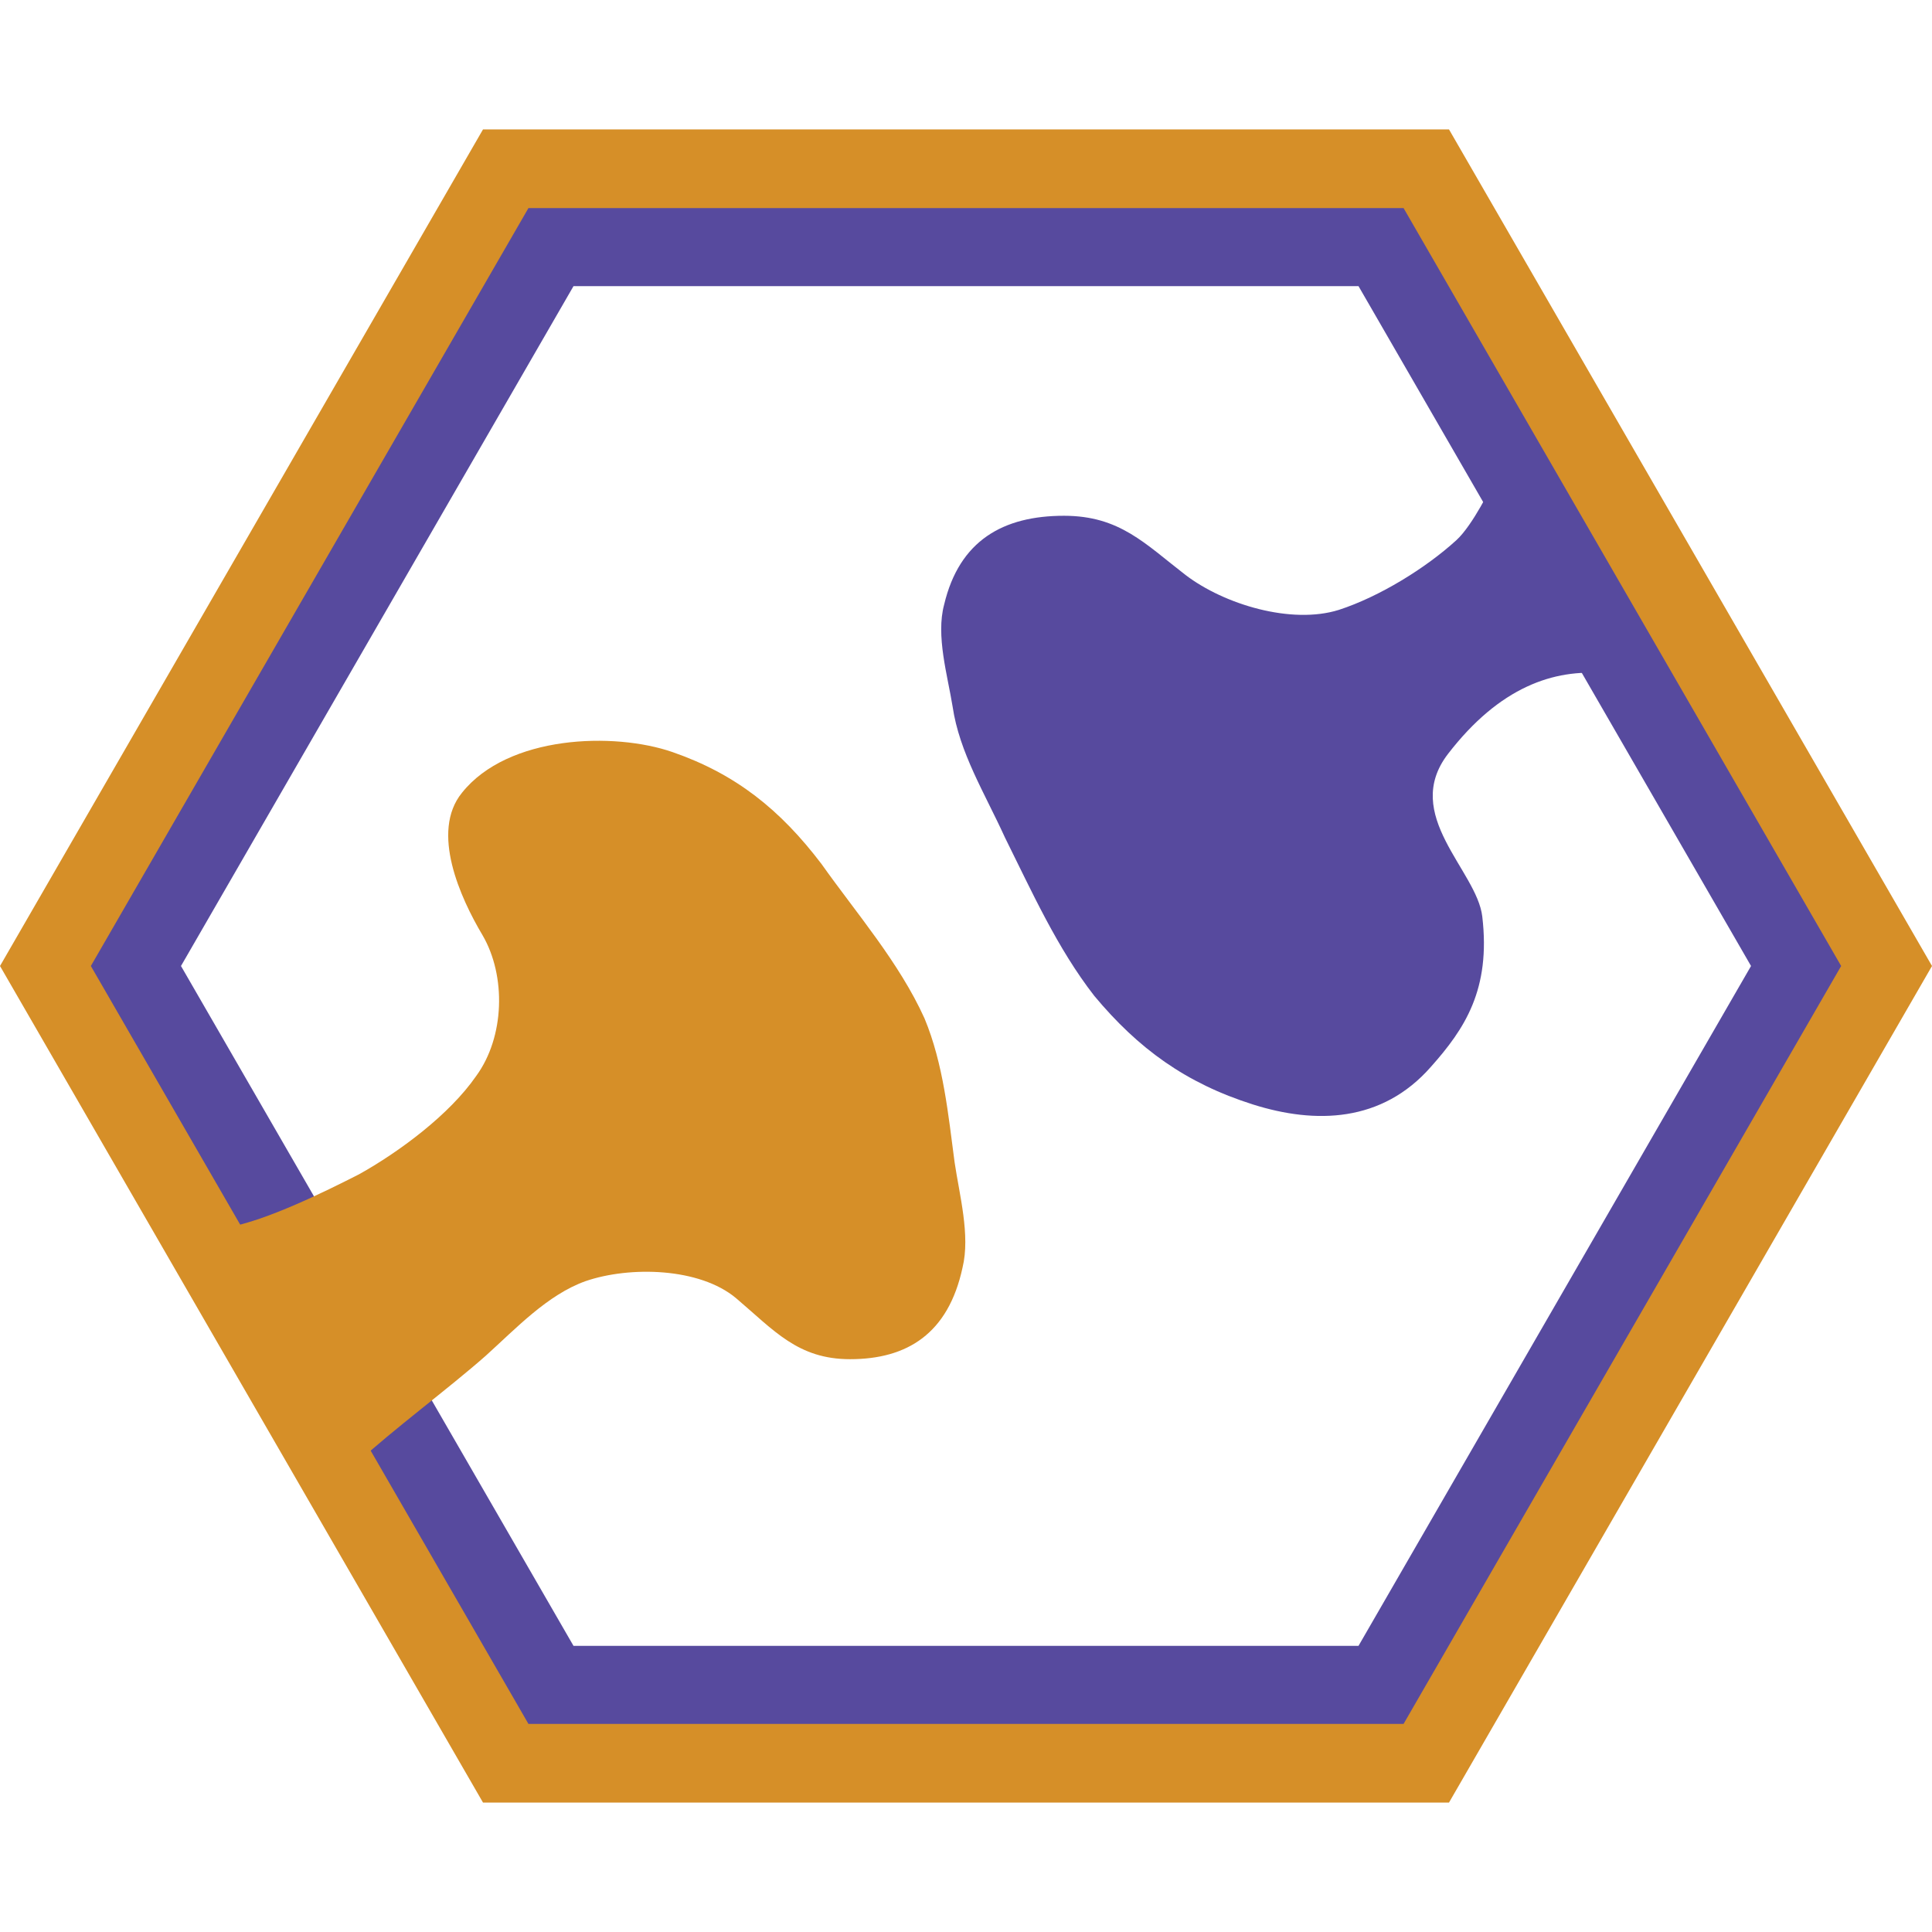 <?xml version="1.0" encoding="UTF-8" standalone="no"?>
<svg
   xmlns:dc="http://purl.org/dc/elements/1.1/"
   xmlns:cc="http://creativecommons.org/ns#"
   xmlns:rdf="http://www.w3.org/1999/02/22-rdf-syntax-ns#"
   xmlns:svg="http://www.w3.org/2000/svg"
   xmlns="http://www.w3.org/2000/svg"
   xmlns:sodipodi="http://sodipodi.sourceforge.net/DTD/sodipodi-0.dtd"
   xmlns:inkscape="http://www.inkscape.org/namespaces/inkscape"
   inkscape:export-ydpi="22.571882"
   inkscape:export-xdpi="22.571882"
   inkscape:export-filename="/home/fred/software/work/n2a/N2A/logo/old/N2A icon.png"
   sodipodi:docname="Icon.svg"
   inkscape:version="1.0rc1 (09960d6f05, 2020-04-09)"
   xml:space="preserve"
   enable-background="new 0 0 792 612"
   viewBox="0 0 157.153 157.153"
   height="157.153"
   width="157.153"
   y="0px"
   x="0px"
   id="Layer_1"
   version="1.1"><defs
     id="defs3797" /><sodipodi:namedview
     lock-margins="false"
     inkscape:document-rotation="0"
     fit-margin-bottom="0"
     fit-margin-right="0"
     fit-margin-left="0"
     fit-margin-top="0"
     inkscape:current-layer="g3421"
     inkscape:window-maximized="1"
     inkscape:window-y="27"
     inkscape:window-x="0"
     inkscape:cy="79.876513"
     inkscape:cx="38.844113"
     inkscape:zoom="4.4367484"
     showgrid="false"
     id="namedview3795"
     inkscape:window-height="1136"
     inkscape:window-width="1920"
     inkscape:pageshadow="2"
     inkscape:pageopacity="0"
     guidetolerance="10"
     gridtolerance="10"
     objecttolerance="10"
     borderopacity="1"
     bordercolor="#666666"
     pagecolor="#ffffff" /><g
     transform="translate(-275.672,-153.28)"
     id="g3421"><g
       transform="translate(-10.284,-6.113)"
       id="g3433"><path
         style="fill:#574a9e"
         inkscape:connector-curvature="0"
         id="path3435"
         d="m 416.461,214.171 c -4.1,-0.389 -8.527,1.102 -12.717,6.541 -3.826,4.967 2.345,9.475 2.784,13.235 0.698,5.939 -1.435,9.141 -4.176,12.22 -3.983,4.546 -9.393,4.67 -14.473,3.068 -5.488,-1.739 -9.334,-4.549 -12.905,-8.828 -3.02,-3.879 -5.086,-8.494 -7.282,-12.908 -1.647,-3.611 -3.699,-6.891 -4.249,-10.635 -0.411,-2.542 -1.373,-5.752 -0.688,-8.293 1.237,-5.217 4.806,-7.224 9.748,-7.224 4.532,0 6.588,2.273 9.887,4.815 3.155,2.408 8.625,4.045 12.468,2.841 3.297,-1.069 7.082,-3.403 9.57,-5.677 1.358,-1.244 2.913,-4.511 2.913,-4.511 z" /></g><path
       sodipodi:type="star"
       style="fill:none;fill-opacity:1;stroke:#574a9e;stroke-width:6.5;stroke-miterlimit:4;stroke-dasharray:none;stroke-opacity:1"
       id="path2254-3"
       sodipodi:sides="6"
       sodipodi:cx="354.24854"
       sodipodi:cy="231.85605"
       sodipodi:r1="67.607941"
       sodipodi:r2="58.550213"
       sodipodi:arg1="1.0471976"
       sodipodi:arg2="1.5707963"
       inkscape:flatsided="true"
       inkscape:rounded="0"
       inkscape:randomized="0"
       d="m 388.053,290.406 -67.608,0 -33.804,-58.55 33.804,-58.55 67.608,1e-5 33.804,58.55 z" /><g
       transform="translate(-10.284,-6.113)"
       id="g3429"><path
         style="fill:#d68f28"
         inkscape:connector-curvature="0"
         id="path3431"
         d="m 315.03,278.353 c 2.834,-2.618 7.469,-6.058 10.434,-8.677 2.448,-2.207 5.025,-4.968 8.118,-6.07 3.607,-1.241 9.278,-1.104 12.243,1.38 3.093,2.621 5.024,4.966 9.277,4.966 4.639,0 7.989,-2.068 9.149,-7.449 0.644,-2.622 -0.257,-5.931 -0.643,-8.552 -0.517,-3.861 -0.903,-8 -2.451,-11.723 -2.062,-4.553 -5.541,-8.553 -8.375,-12.553 -3.352,-4.413 -6.958,-7.312 -12.113,-9.103 -4.768,-1.656 -13.402,-1.38 -17.137,3.31 -2.578,3.174 -0.129,8.553 1.676,11.584 1.932,3.313 1.803,8.278 -0.516,11.449 -2.191,3.174 -6.314,6.207 -9.536,8.001 -2.707,1.379 -7.547,3.776 -10.706,4.319 z" /></g><path
       inkscape:randomized="0"
       inkscape:rounded="0"
       inkscape:flatsided="true"
       sodipodi:arg2="1.5707963"
       sodipodi:arg1="1.0471976"
       sodipodi:r2="64.849274"
       sodipodi:r1="74.881477"
       sodipodi:cy="231.85605"
       sodipodi:cx="354.24854"
       sodipodi:sides="6"
       id="path2254"
       style="fill:none;fill-opacity:1;stroke:#d68f28;stroke-width:6.4;stroke-miterlimit:4;stroke-dasharray:none;stroke-opacity:1"
       sodipodi:type="star"
       d="m 391.689,296.705 -74.881,0 -37.441,-64.849 37.441,-64.849 74.881,0 37.441,64.849 z" /></g></svg>
